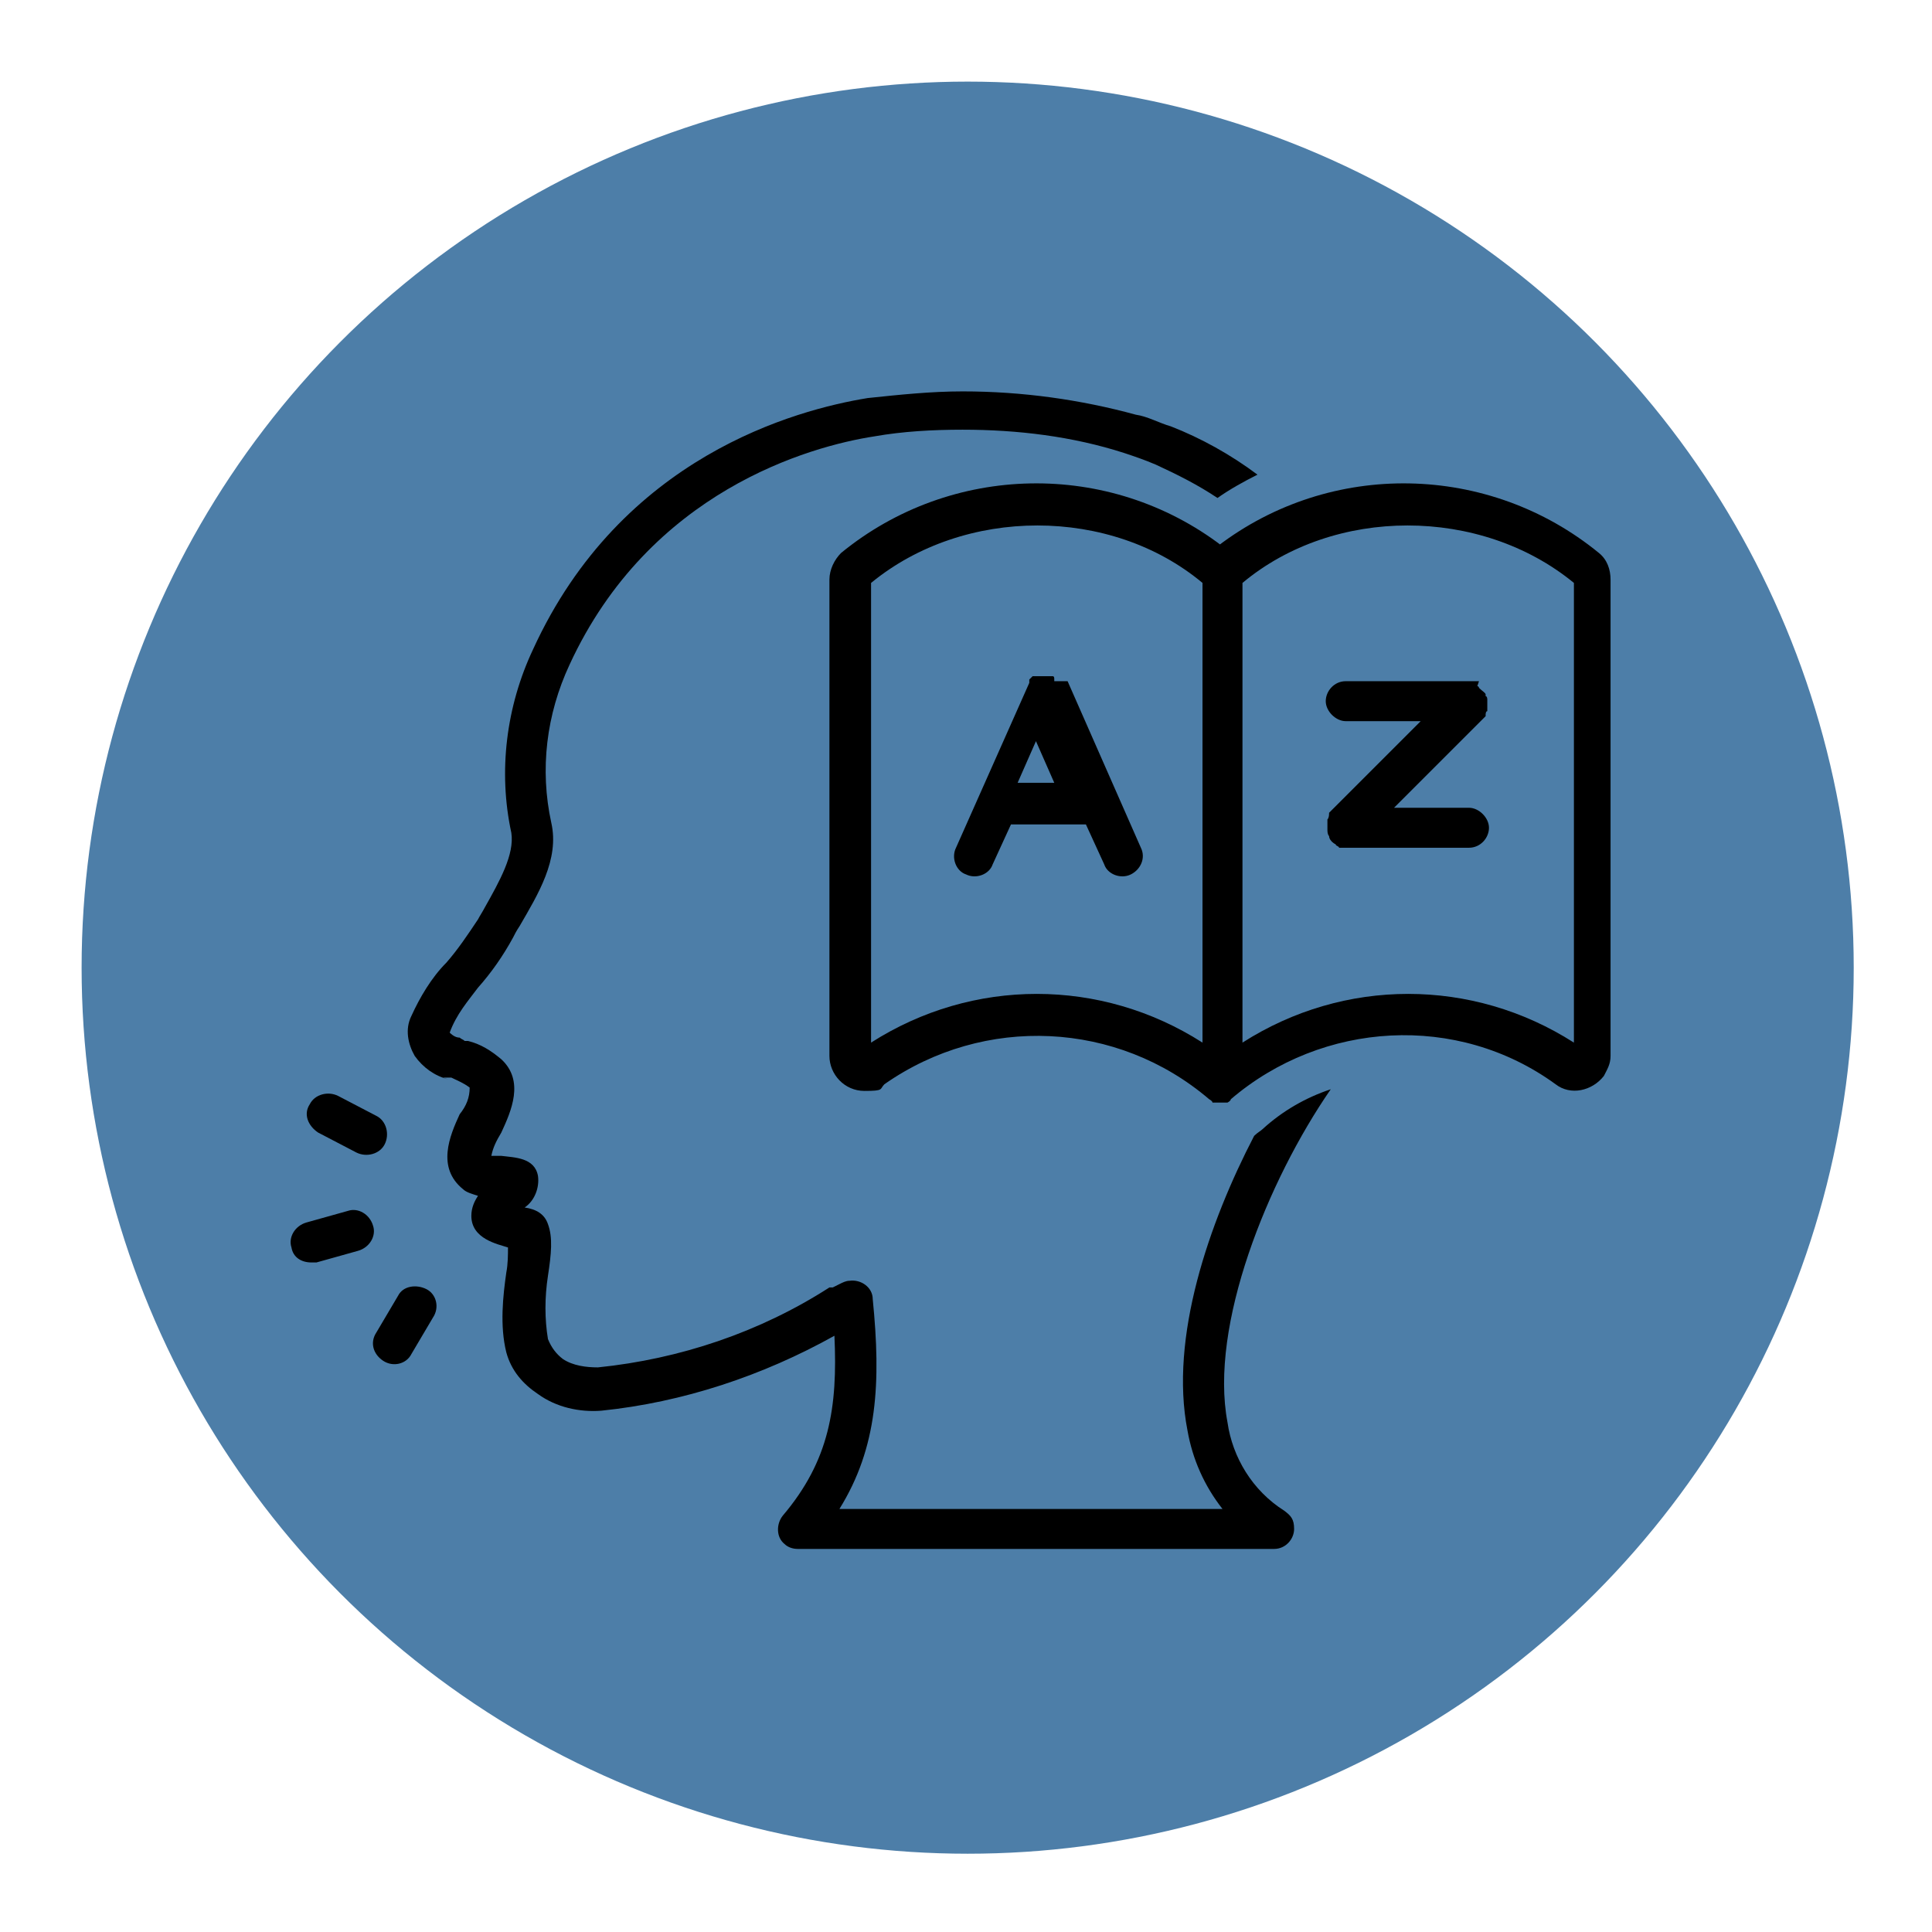 <?xml version="1.0" encoding="UTF-8"?>
<svg id="Layer_1" xmlns="http://www.w3.org/2000/svg" version="1.1" viewBox="0 0 116 116">
  <!-- Generator: Adobe Illustrator 29.3.1, SVG Export Plug-In . SVG Version: 2.1.0 Build 151)  -->
  <defs>
    <style>
      .st0 {
        fill: #4d7ea8;
      }
    </style>
  </defs>
  <circle class="st0" cx="58.1" cy="58.1" r="53.2"/>
  <g>
    <path d="M26.6,64.7h.5c.4.2.7.3,1.1.6,0,.6-.2,1.1-.6,1.6-.6,1.3-1.4,3.2.2,4.5.2.2.6.3.9.4-.2.3-.4.7-.4,1.2,0,1.4,1.6,1.7,2.2,1.9h0c0,.4,0,1-.1,1.5-.2,1.4-.4,3.2,0,4.8.3,1.1,1,1.9,1.9,2.5,1.1.8,2.5,1.1,3.8,1,4.9-.5,9.7-2.1,14-4.5.2,4.3-.3,7.5-3.1,10.8-.4.5-.4,1.3.1,1.7.2.2.5.3.8.3h28.6c.7,0,1.2-.6,1.2-1.2s-.2-.8-.6-1.1c-1.9-1.2-3.1-3.2-3.4-5.3-1.1-5.8,2.4-14.5,6.2-20-1.5.5-2.9,1.3-4.1,2.4-.1.1-.3.2-.5.4-2.7,5.2-5.1,12.1-4,17.7.3,1.7,1,3.3,2.1,4.7h-23c2.3-3.7,2.5-7.6,2-12.6,0-.7-.7-1.2-1.4-1.1-.2,0-.4.1-.6.2h0s-.2.1-.4.2h-.2c-4.2,2.7-9,4.3-13.9,4.8-.7,0-1.5-.1-2.1-.5-.4-.3-.7-.7-.9-1.2-.2-1.2-.2-2.5,0-3.8.2-1.3.3-2.3,0-3.1-.2-.6-.7-.9-1.4-1,.6-.4.9-1.2.8-1.9-.2-1.1-1.4-1.1-2.2-1.2h-.6c.1-.5.3-.9.6-1.4.6-1.3,1.4-3.1,0-4.4-.6-.5-1.2-.9-2-1.1h-.2c-.1-.1-.2-.1-.3-.2-.2,0-.4-.1-.6-.3h0c.4-1.1,1.1-1.9,1.7-2.7.8-.9,1.5-1.9,2.1-3,.1-.2.2-.4.4-.7,1.1-1.9,2.4-4,1.9-6.2-.7-3.2-.3-6.5,1.1-9.5,4.8-10.4,14.4-13.1,18.3-13.7,1.7-.3,3.5-.4,5.3-.4,3.3,0,6.6.4,9.7,1.4.6.2,1.2.4,1.9.7,1.3.6,2.5,1.2,3.7,2,.7-.5,1.6-1,2.4-1.4-1.6-1.2-3.4-2.2-5.2-2.9-.7-.2-1.4-.6-2.1-.7-3.3-.9-6.8-1.4-10.4-1.4h0c-1.9,0-3.8.2-5.7.4-4.3.7-14.8,3.5-20.1,15.1-1.6,3.4-2.1,7.3-1.3,11,.2,1.3-.7,2.9-1.6,4.5-.1.2-.3.5-.4.7-.6.9-1.2,1.8-1.9,2.6-.9.9-1.6,2.1-2.1,3.2-.4.8-.2,1.7.2,2.4.5.7,1.2,1.2,2,1.4h0Z"/>
    <path d="M73.4,32.8c-6.8-5.2-16.3-5-22.9.4-.4.4-.7,1-.7,1.6v28.6c0,1.1.9,2.1,2.1,2.1s.9-.1,1.2-.4c6-4.2,14-3.8,19.5.9h0s.2.1.2.2h.9s.2-.1.2-.2h0c5.5-4.7,13.6-5.2,19.5-.9.9.7,2.2.4,2.9-.5.2-.4.4-.7.4-1.2v-28.6c0-.6-.2-1.2-.7-1.6-6.6-5.4-16.1-5.6-22.9-.4h.4ZM52.3,62.6v-27.6c5.6-4.6,14.4-4.6,19.9,0v27.6c-6.1-3.9-13.8-3.9-19.9,0h0ZM94.5,62.6c-6.1-3.9-13.8-3.9-19.9,0v-27.6c5.5-4.6,14.3-4.6,19.9,0v27.6Z"/>
    <path d="M18.7,75.8h.3l2.5-.7c.7-.2,1.1-.9.9-1.5-.2-.7-.9-1.1-1.5-.9h0l-2.5.7c-.7.2-1.1.9-.9,1.5.1.6.6.9,1.2.9h0Z"/>
    <path d="M23,81.7c.6.4,1.4.2,1.7-.4l1.3-2.2c.4-.6.2-1.4-.4-1.7s-1.4-.2-1.7.4h0l-1.3,2.2c-.4.6-.2,1.3.4,1.7Z"/>
    <path d="M19.1,68l2.3,1.2c.6.3,1.4.1,1.7-.5s.1-1.4-.5-1.7h0l-2.3-1.2c-.6-.3-1.4-.1-1.7.5-.4.6-.1,1.3.5,1.7Z"/>
    <path d="M63.3,40.9h0c0-.2,0-.1,0-.1h0c0-.1,0-.2-.1-.2h-1s0,0-.1,0h-.1c-.1,0,0,0,0,0,0,0-.1.1-.2.2h0v.2h0l-4.4,9.9c-.3.6,0,1.4.6,1.6.6.3,1.4,0,1.6-.6h0l1.1-2.4h4.5l1.1,2.4c.2.6,1,.9,1.6.6s.9-1,.6-1.6h0l-4.4-10h-.7ZM61.1,47l1.1-2.5,1.1,2.5h-2.2Z"/>
    <path d="M88.8,40.9h-8c-.7,0-1.2.6-1.2,1.2s.6,1.2,1.2,1.2h4.5l-5.3,5.3-.2.2h0c0,.1,0,.3-.1.4h0v.6h0c0,.1,0,.3.1.4h0c0,.2.2.4.4.5h0c0,.1.2.1.2.2h7.8c.7,0,1.2-.6,1.2-1.2s-.6-1.2-1.2-1.2h-4.5l5.3-5.3c0,0,.1-.1.2-.2,0,0,0,0,0-.1,0,0,0-.2.1-.2,0,0,0,0,0-.1,0-.2,0-.3,0-.5,0,0,0,0,0-.1,0,0,0-.2-.1-.2,0,0,0,0,0-.1,0-.1-.2-.2-.4-.4h0c0-.1-.1-.1-.1-.1h0Z"/>
  </g>
</svg>